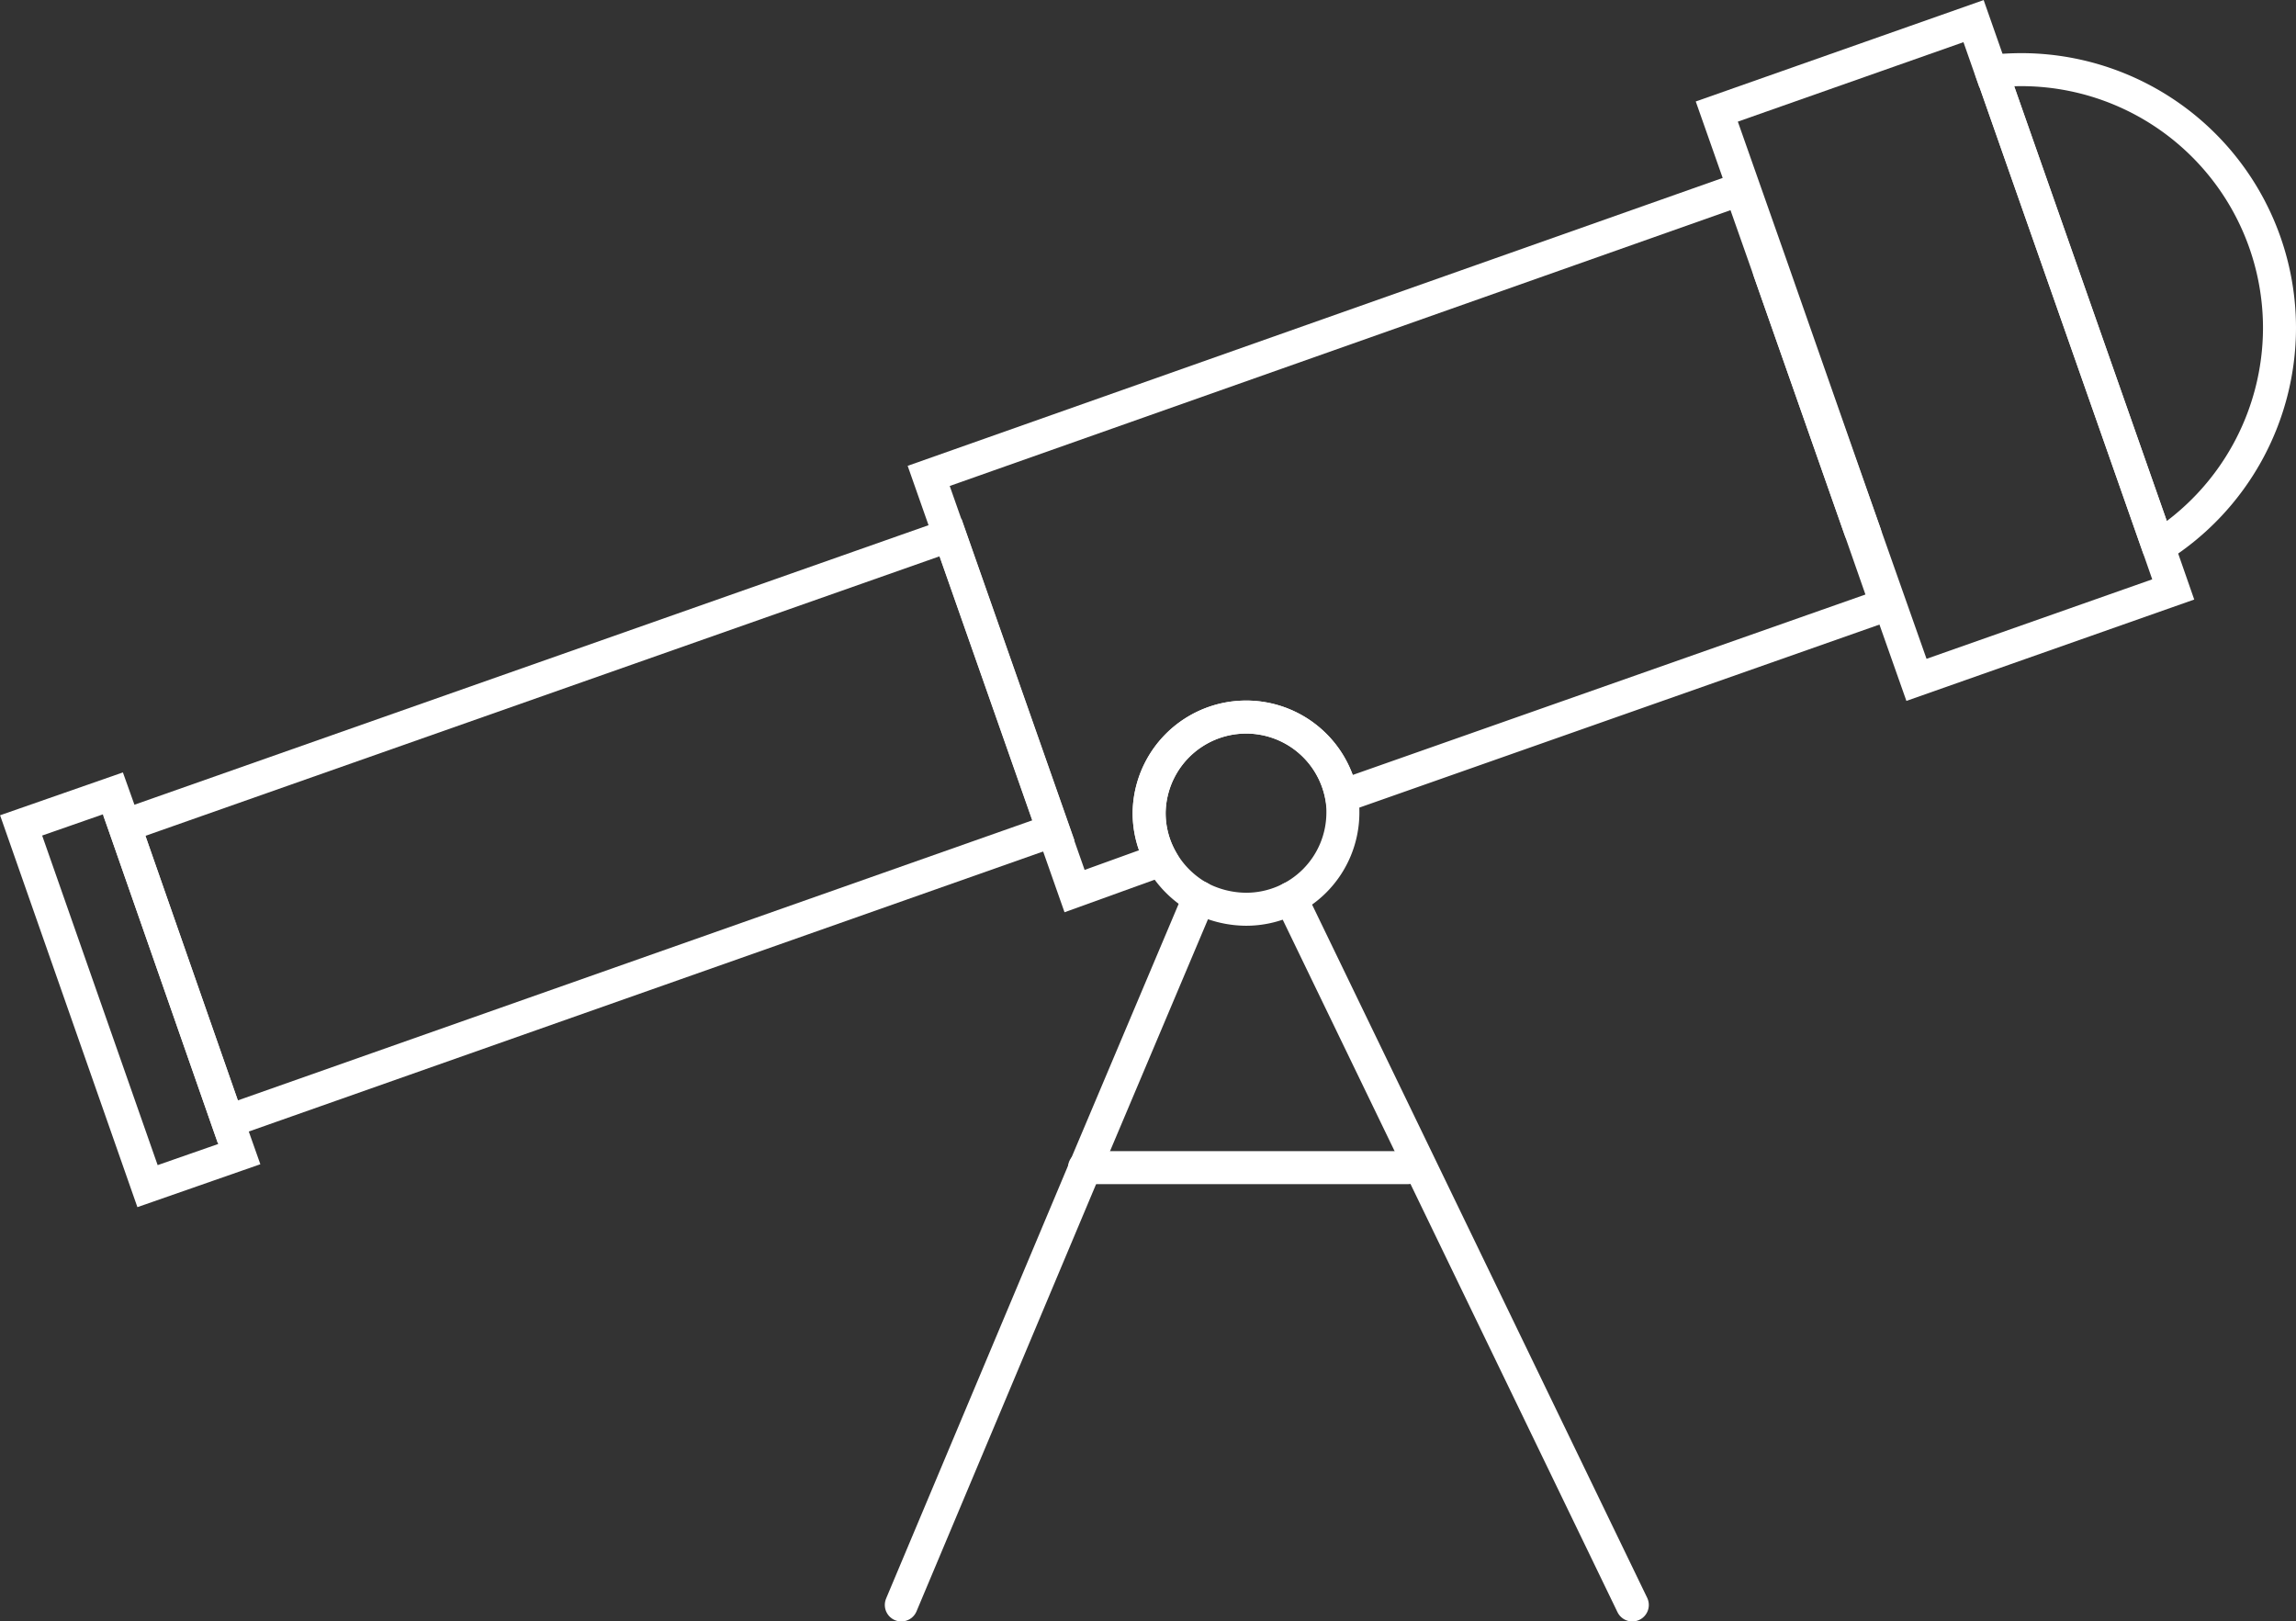 <svg xmlns="http://www.w3.org/2000/svg" viewBox="0 0 69.57 49.13"><rect x="0" y="0" width="69.57" height="49.13" fill="#333333" stroke="none"/><defs><style>.cls-1,.cls-2{fill:none;stroke:#fff;}.cls-1{stroke-linecap:round;stroke-linejoin:round;}.cls-2{stroke-miterlimit:10;}</style></defs><g id="Layer_2" data-name="Layer 2"><g id="Layer_1-2" data-name="Layer 1"><path class="cls-1" d="M56.51,16.18l-.14-.12L53.61,8.2c0-.07,0-.12,0-.19Z"/><path class="cls-1" d="M69.07,9.93a7.85,7.85,0,0,1-3.67,6.64L60.34,2.16a8.88,8.88,0,0,1,.9-.05A7.83,7.83,0,0,1,69.07,9.93Z"/><polyline class="cls-1" points="27.31 48.63 32.88 35.38 36.34 27.19"/><line class="cls-1" x1="49.46" y1="48.63" x2="39.11" y2="27.22"/><path class="cls-2" d="M57.16,18.32,40.65,24.13a2.94,2.94,0,0,0-5.83.48,2.88,2.88,0,0,0,.37,1.44L32.56,27l-.64-1.82-3.14-8.94h0l-.64-1.82L52.74,5.73l.87,2.47,2.76,7.86Z"/><polygon class="cls-2" points="31.92 25.16 6.9 33.98 3.77 25.02 28.77 16.22 28.78 16.22 31.92 25.16"/><polygon class="cls-2" points="65.85 17.86 58.07 20.6 56.51 16.18 53.65 8.01 52.02 3.38 59.8 0.64 60.33 2.15 60.34 2.15 65.4 16.57 65.85 17.86"/><polygon class="cls-2" points="7.25 34.97 4.47 35.94 0.64 25.01 3.42 24.04 3.77 25.02 6.9 33.98 7.25 34.97"/><path class="cls-2" d="M40.69,24.61a2.93,2.93,0,0,1-2.94,2.94,3.08,3.08,0,0,1-1.42-.36,3,3,0,0,1-1.14-1.14,2.88,2.88,0,0,1-.37-1.44,2.94,2.94,0,0,1,5.83-.48A2.59,2.59,0,0,1,40.69,24.61Z"/><line class="cls-1" x1="32.86" y1="35.38" x2="42.65" y2="35.38"/></g></g></svg>